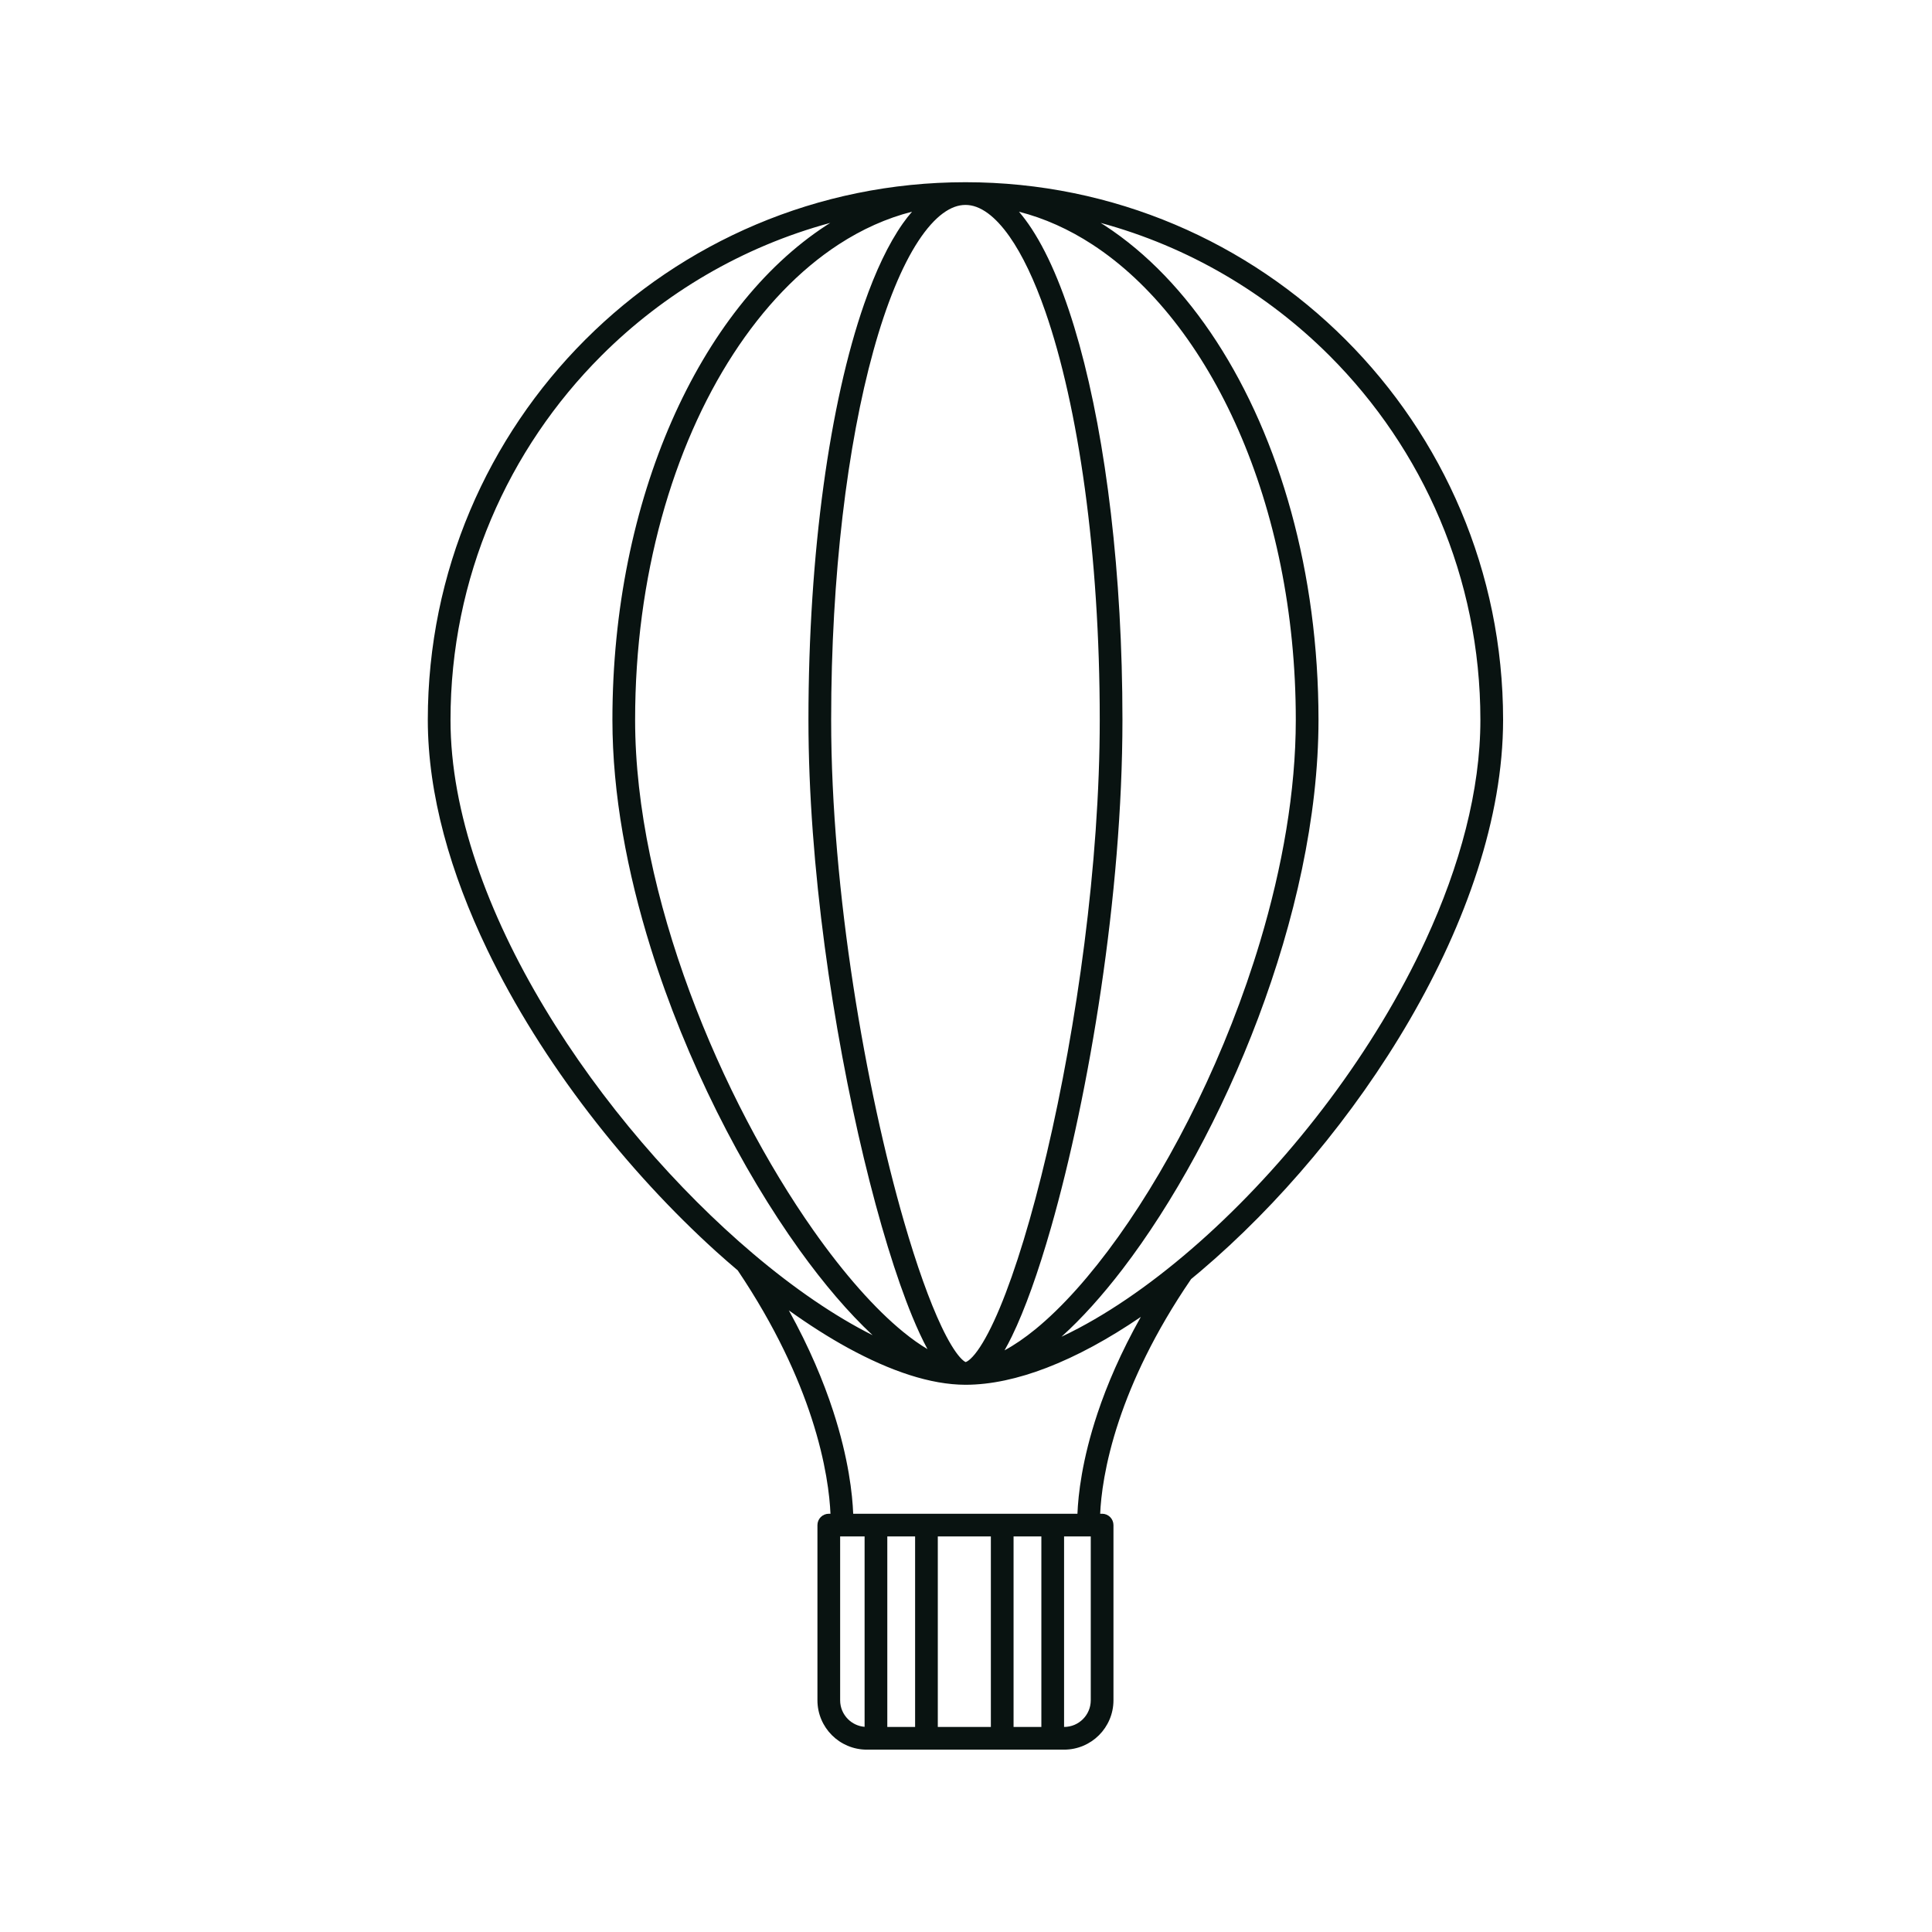 <?xml version="1.0" encoding="UTF-8" standalone="no"?>
<!-- Created with Inkscape (http://www.inkscape.org/) -->

<svg
   version="1.1"
   id="svg2"
   width="2829.333"
   height="2829.333"
   viewBox="0 0 2829.333 2829.333"
   sodipodi:docname="2887_R0lVIE5JQyA2NzEtMzI.eps"
   xmlns:inkscape="http://www.inkscape.org/namespaces/inkscape"
   xmlns:sodipodi="http://sodipodi.sourceforge.net/DTD/sodipodi-0.dtd"
   xmlns="http://www.w3.org/2000/svg"
   xmlns:svg="http://www.w3.org/2000/svg">
  <defs
     id="defs6" />
  <sodipodi:namedview
     id="namedview4"
     pagecolor="#ffffff"
     bordercolor="#000000"
     borderopacity="0.25"
     inkscape:showpageshadow="2"
     inkscape:pageopacity="0.0"
     inkscape:pagecheckerboard="0"
     inkscape:deskcolor="#d1d1d1" />
  <g
     id="g8"
     inkscape:groupmode="layer"
     inkscape:label="ink_ext_XXXXXX"
     transform="matrix(1.333,0,0,-1.333,0,2829.333)">
    <g
       id="g10"
       transform="scale(0.1)">
      <path
         d="m 11983.3,2546 c -0.1,-81.4 -32.7,-153.9 -85.9,-207.3 -53.4,-53.3 -125.9,-85.8 -207.2,-85.9 h -0.1 v 2092.9 h 293.2 z m -972.8,2049.1 H 9373.39 c -8.19,209.2 -49.36,603.5 -220.36,1128.5 -105.3,323.5 -260.67,696.8 -486.83,1105.9 220.52,-157.8 438.68,-297.2 650.91,-413.3 466.76,-254.4 904.89,-403.4 1289.59,-404.3 279.8,0.2 579.2,66.6 890,185.9 335.3,128.8 684.5,319.5 1036.6,559.8 -220,-391 -372,-748.1 -475.6,-1058.4 C 11885.9,5185 11845,4799.1 11837,4595.1 h -271.6 z m 430.1,-2342.3 h -305.4 v 2092.9 h 305.4 z m -1137.7,2092.9 h 582.9 V 2252.8 h -582.9 z m -249.4,-2092.9 h -305.45 v 2092.9 h 305.45 z M 9229.95,2546 v 1799.7 h 268.64 V 2254.1 c -71.32,5.9 -134.8,36.8 -182.79,84.6 -53.25,53.4 -85.8,125.9 -85.85,207.3 z m -3246.18,7604.3 c -624.26,1036.7 -1035.13,2152.3 -1034.39,3166.5 0.04,1562.6 632.98,2976.1 1657,4000.3 687.2,687 1549.91,1197.7 2515.22,1459.5 -14.76,-9.2 -29.58,-18.2 -44.2,-27.8 -699.77,-456.3 -1285.2,-1209.3 -1697.73,-2149.2 -412.27,-940.1 -651.49,-2068.9 -651.58,-3282.8 0.09,-814.9 161.35,-1674.1 421.03,-2506.2 389.87,-1248.3 1000.94,-2435.4 1633.62,-3316.8 268.35,-373.5 540.22,-691.3 803.66,-937.1 -411.75,206 -861.59,513 -1311.67,894.3 -832.44,704.6 -1667.43,1662.4 -2290.96,2699.3 z M 9490.76,8500.1 c 168.77,-702.5 353.57,-1305 531.64,-1738.1 56.4,-136.8 111.9,-256.5 167,-358.3 -84.2,49.9 -173.2,112.7 -265.42,188.1 -308.39,251.3 -650.76,637.7 -986.65,1115 -504.3,716.2 -995.81,1637.4 -1359.65,2620.3 -364.14,982.8 -600.39,2027.7 -600.15,2989.7 -0.28,1574.7 415.44,2998.6 1079.36,4020.5 331.8,511.1 725.02,921.4 1156.69,1202.5 256.52,167 526.24,288.3 806.02,359.7 -34.72,-40.6 -68.77,-83.2 -101.75,-130.2 -158.06,-225.5 -298.9,-523.9 -424.46,-884.4 -187.92,-540.5 -340.26,-1220.8 -446.28,-1997.2 -105.98,-776.4 -165.31,-1648.7 -165.31,-2570.9 0.19,-1610.5 271.81,-3412 608.96,-4816.7 z M 10854.9,18881 c 76.9,-56.8 157.3,-142.2 236.4,-255 138.6,-197.3 272.8,-477.3 392.9,-823 180.5,-518.7 330.5,-1185.2 434.8,-1949.1 104.2,-763.9 163,-1625.7 163,-2537.1 0.2,-1583.5 -254.9,-3372.2 -581,-4759 -162.8,-693.2 -343.8,-1286.7 -516.6,-1700.2 -86.1,-206.5 -171,-368.1 -245,-470.5 -36.7,-51.1 -70.8,-86.9 -95.8,-105.9 -12.5,-9.6 -22.5,-15 -28.7,-17.4 -3.1,-1.3 -5.2,-1.9 -6.5,-2.1 l -1.4,0.5 c -8.2,3.1 -32.9,19.8 -62.2,53.6 -55.9,62.8 -127.5,179.4 -201.5,336.3 -130.6,275.1 -273.5,674.3 -412.34,1155 -417.15,1442.6 -800.1,3622.6 -799.71,5509.7 -0.2,1587.1 178.6,3024.2 464.16,4055.2 142.27,515.2 312.25,928.8 492.79,1204.1 89.9,137.6 182.2,240.1 270.1,304.9 88.5,64.9 169,92.8 248.4,93 79.3,-0.2 159.8,-28.1 248.2,-93 z M 11036,6390.2 c 27.1,47.7 54.1,99.1 81.3,154.8 143.7,296 289.4,704.7 429.4,1194.2 419.3,1467.8 784.4,3658.6 784.7,5577.6 -0.2,1606.2 -179.5,3060 -473.1,4121.7 -147.3,531.1 -322.1,964.2 -524.5,1274.1 -44.8,68.3 -91,130.5 -139,186.6 279.4,-71.4 548.7,-192.6 805,-359.4 647.5,-421.4 1208.4,-1134.6 1605.5,-2040.4 397.2,-905.4 630.6,-2001.5 630.5,-3182.6 0.1,-782.7 -147.7,-1619.7 -391.4,-2433.3 C 13479,9663.1 12897.3,8495.1 12286.1,7639 c -305.4,-428 -618.4,-778.1 -910.7,-1016.8 -117.6,-96.1 -231.5,-173.7 -339.4,-232 z m 3570.9,10926.9 c 1023.9,-1024.2 1656.9,-2437.7 1656.9,-4000.3 0.3,-774.1 -225.3,-1606.1 -599.6,-2416.8 -560.8,-1216.3 -1455.3,-2383.6 -2398.4,-3241.2 -471.4,-428.9 -954.9,-780.5 -1412,-1023 -64.7,-34.5 -128.9,-66.3 -192.4,-96.2 222.5,200.4 447.2,450.5 669.5,740.3 555.7,726.1 1092.2,1701.3 1492,2762.1 399.4,1060.7 662.2,2206.5 662.4,3274.8 -0.3,1618.6 -424.9,3085.7 -1119.6,4156.4 -347.5,535.2 -763.2,971.6 -1229.8,1275.6 -14.6,9.5 -29.4,18.5 -44.1,27.8 965.2,-261.9 1827.9,-772.5 2515.1,-1459.5 z M 12232.7,2546 v 1924.4 c 0,32.8 -13.3,65 -36.5,88.2 -23.3,23.2 -55.4,36.5 -88.2,36.5 h -21.3 c 8,185.7 46.7,543.5 207.6,1025.1 144,430.7 385.9,960.2 791.4,1552.9 35,28.8 70,57.9 104.9,87.5 853.7,724.2 1681,1699.8 2298,2762.8 616.4,1063 1024.1,2213.8 1024.7,3293.4 -0.1,3262.3 -2644.5,5906.5 -5906.6,5906.6 -3262.31,-0.1 -5906.68,-2644.3 -5906.78,-5906.6 0.29,-823.9 250.96,-1688.3 652.13,-2523.1 C 5954.49,9541.5 6896.8,8354 7869.77,7474 c 78.19,-70.7 156.58,-138.6 235.02,-205.2 417.05,-619.7 664.75,-1173.3 811.06,-1622.5 160.48,-492.8 199.56,-859.7 207.84,-1051.2 h -18.47 c -32.84,0 -64.94,-13.3 -88.18,-36.5 -23.23,-23.2 -36.53,-55.4 -36.53,-88.2 V 2546 c -0.06,-149.5 60.9,-285.9 158.87,-383.7 97.83,-98 234.25,-159 383.68,-158.9 h 100.26 554.88 832.3 554.9 124.8 c 149.4,-0.1 285.8,60.9 383.6,158.9 98,97.8 159,234.2 158.9,383.7"
         style="fill:#091311;fill-opacity:1;fill-rule:nonzero;stroke:none"
         id="path12" />
    </g>
  </g>
</svg>

